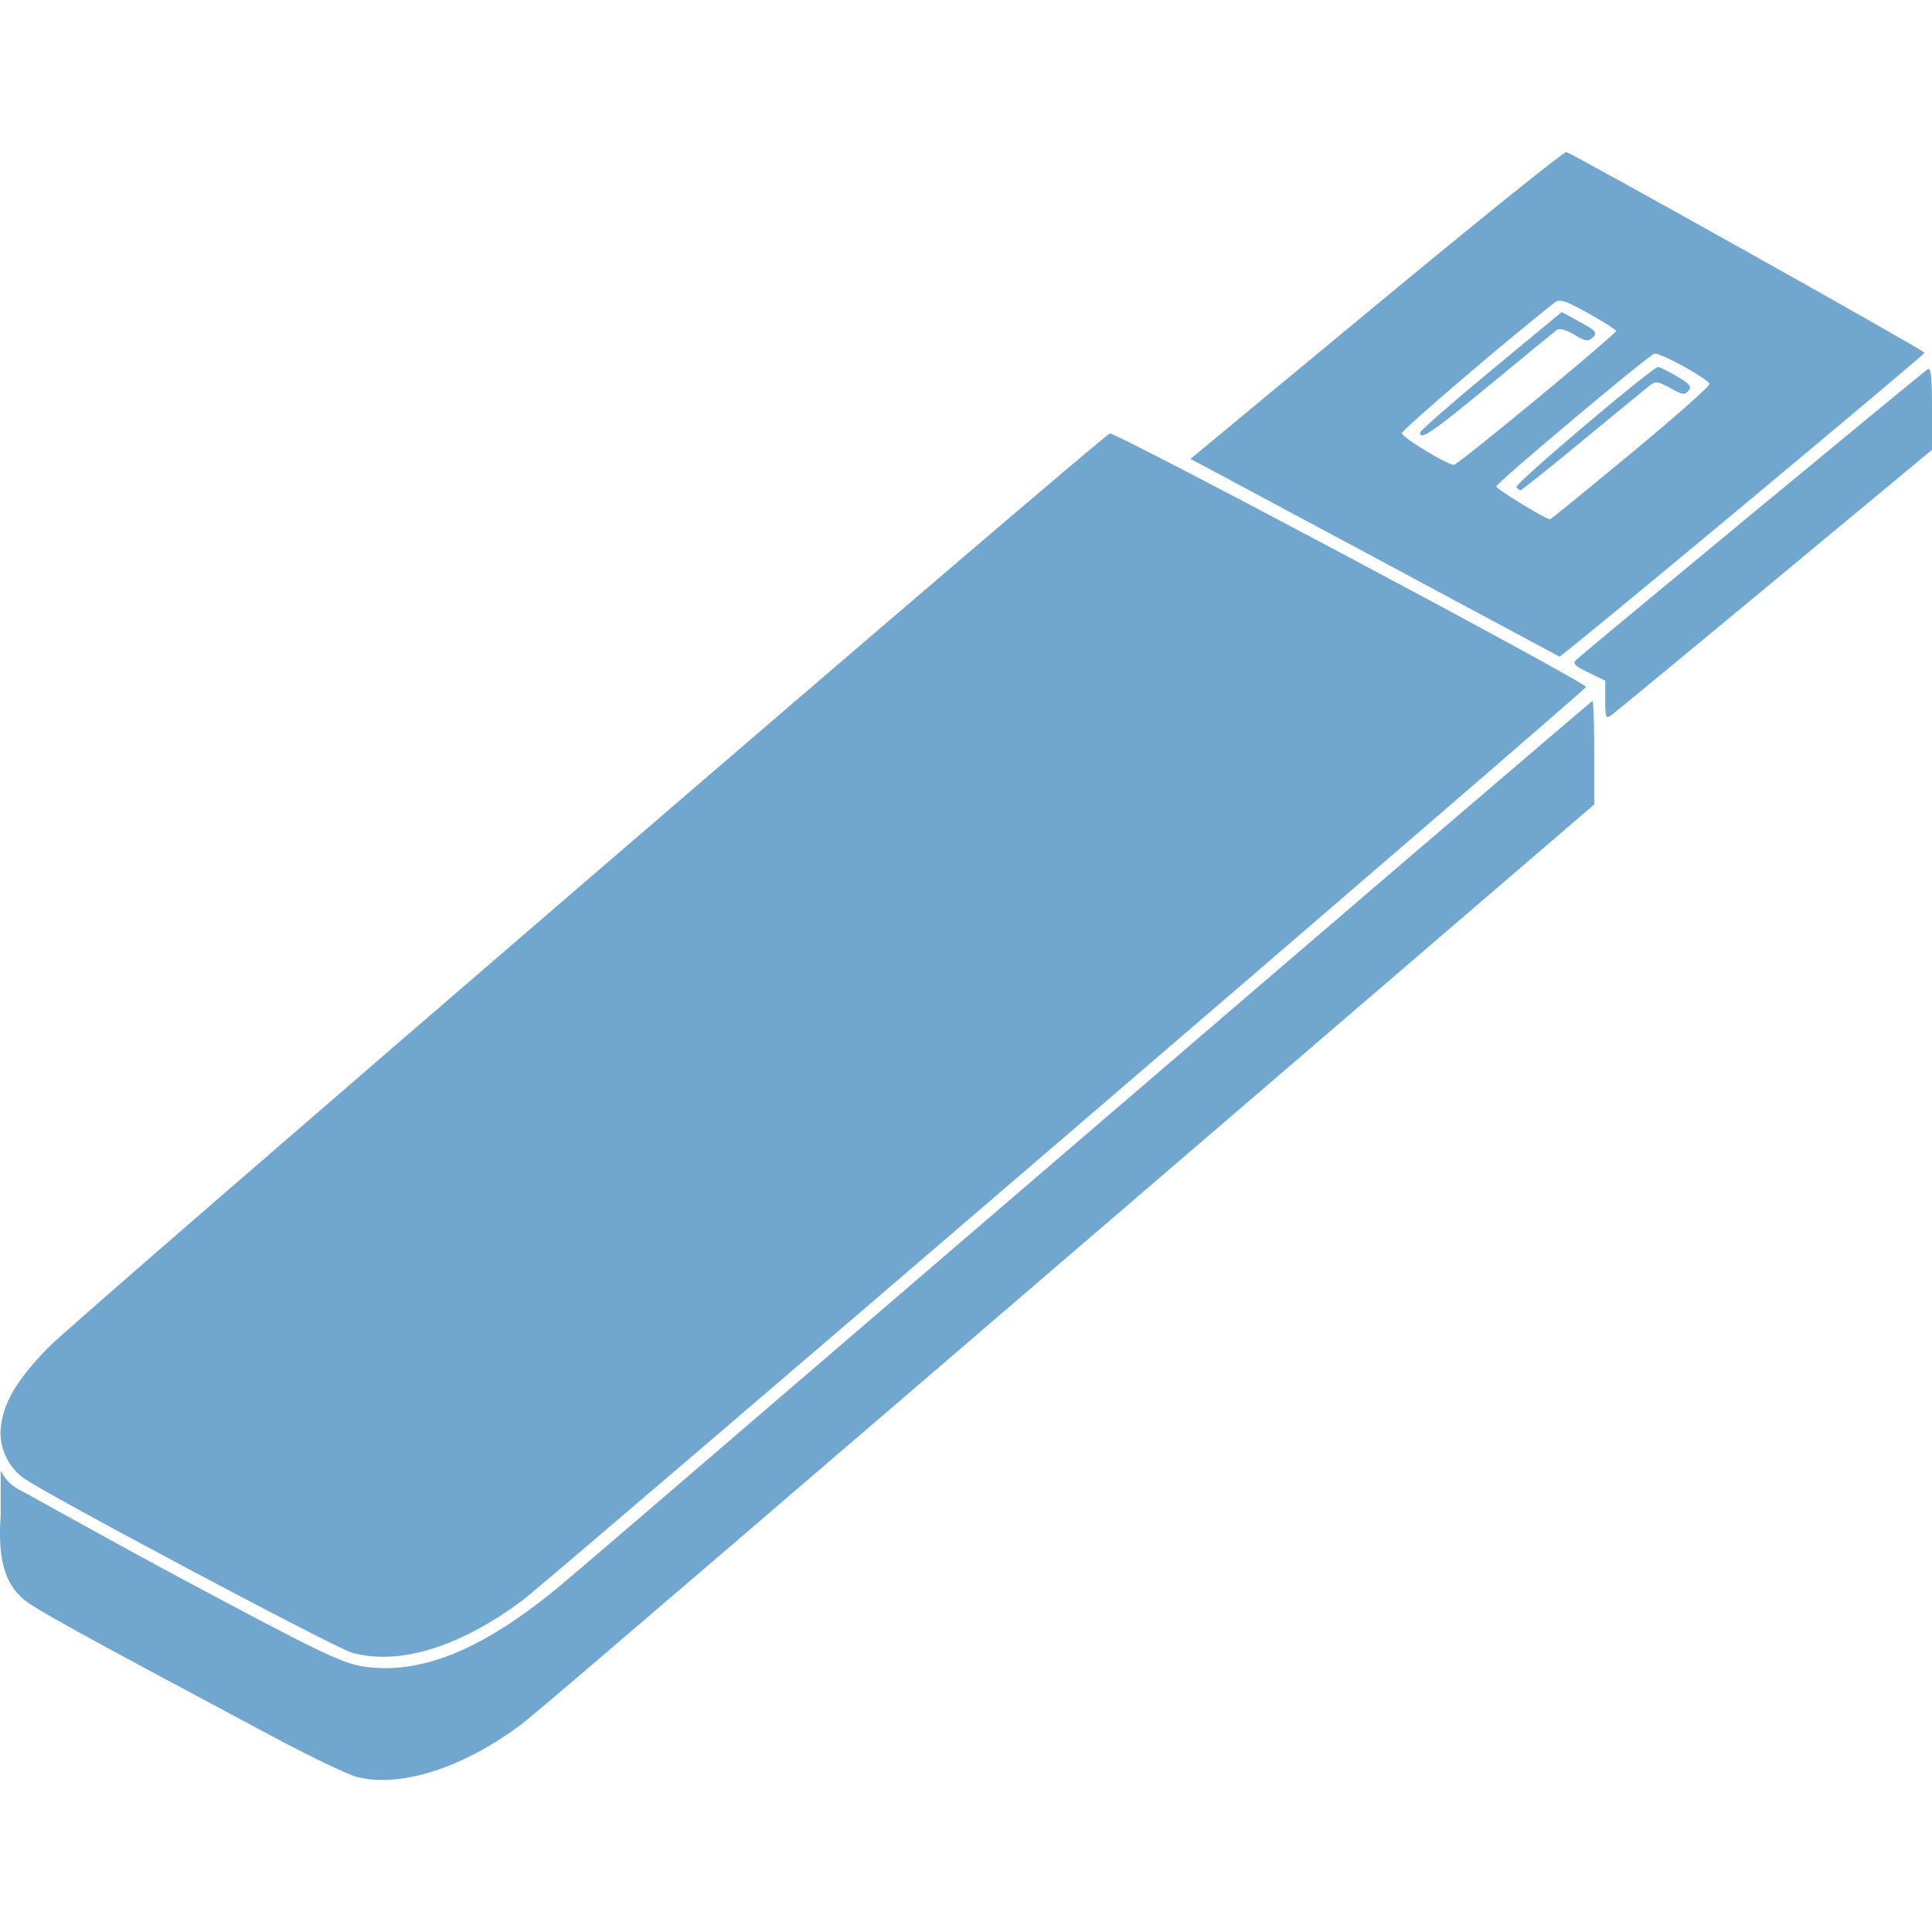 <?xml version="1.0" encoding="UTF-8"?>
<svg version="1.1" width="512" height="512" viewBox="0 0 256 215.71" xmlns="http://www.w3.org/2000/svg" xmlns:cc="http://creativecommons.org/ns#" xmlns:dc="http://purl.org/dc/elements/1.1/" xmlns:rdf="http://www.w3.org/1999/02/22-rdf-syntax-ns#">
<path d="m207.54 5.5918e-4c-0.291-0.083-11.616 9.034-25.166 20.258l-24.636 20.407 1.621 0.852c0.892 0.468 11.901 6.364 24.463 13.104l22.84 12.257 2.193-1.761c7.475-5.995 46.182-38.287 46.171-38.521 0-0.284-46.487-26.313-47.487-26.596zm-0.985 19.706c0.621-0.066 1.607 0.388 3.912 1.672 2.022 1.126 3.677 2.182 3.677 2.346 0 0.164-4.746 4.224-10.547 9.021-5.802 4.797-10.728 8.72-10.946 8.709-0.944-0.034-6.885-3.652-6.888-4.196-3e-3 -0.453 13.937-12.374 20.258-17.324 0.163-0.126 0.329-0.206 0.534-0.228zm0.378 1.497-9.383 7.766c-5.161 4.271-9.385 7.964-9.385 8.207 0 1.085 1.554 0.023 9.303-6.367 4.542-3.745 8.505-6.999 8.806-7.232 0.34-0.262 1.222-0.026 2.32 0.623 1.555 0.918 1.859 0.959 2.477 0.342 0.618-0.618 0.408-0.866-1.717-2.022zm12.457 5.517c1.227 0.191 6.909 3.332 7.132 4.003 0.087 0.256-4.6 4.403-10.412 9.214-5.812 4.811-10.634 8.747-10.716 8.735-0.65-0.05-7.125-4.011-7.125-4.358 0-0.457 19.936-17.208 20.937-17.593 0.038-0.011 0.102-0.011 0.185 0zm0.329 1.756c-0.756 0-19.044 15.493-18.784 15.914 0.151 0.245 0.389 0.444 0.528 0.444 0.14 0 3.862-2.977 8.272-6.615 4.41-3.639 8.407-6.921 8.882-7.294 0.755-0.592 1.094-0.546 2.708 0.361 1.575 0.885 1.929 0.936 2.413 0.353 0.462-0.557 0.178-0.912-1.548-1.923-1.164-0.682-2.275-1.24-2.471-1.24zm35.862 0.273c-0.045-0.019-0.091-0.011-0.144 0.023-0.588 0.364-45.347 37.365-46.537 38.472-0.568 0.528-0.321 0.801 1.563 1.717l2.238 1.087v2.579c0 2.399 0.06 2.532 0.872 1.947 0.479-0.346 10.222-8.388 21.651-17.872l20.779-17.245v-5.518c0-3.594-0.11-5.053-0.421-5.187zm-108.53 8.551c-1.312 0.504-136.86 117.22-140.62 121.07-4.16 4.271-5.947 7.259-6.321 10.574-0.287 2.545 0.866 5.17 2.954 6.728 2.659 1.985 41.357 22.565 43.592 23.183 6.242 1.726 14.291-0.754 22.614-6.97 3.338-2.493 140.7-120.46 140.89-121 0.193-0.533-62.422-33.859-63.114-33.593zm63.959 35.44c-0.132 0-36.991 31.569-81.909 70.153-44.918 38.585-52.156 44.806-54.835 47.038-10.305 8.589-18.744 12.006-26.408 10.694-2.662-0.456-6.141-2.145-23.113-11.224-10.987-5.878-20.804-11.447-22.006-12.051-0.883-0.444-1.766-1.003-2.649-2.613v5.922c-0.424 5.899 0.606 8.977 2.956 11.04 1.473 1.293 6.769 4.216 32.974 18.2 4.865 2.596 9.845 5.003 11.066 5.347 5.719 1.612 14.18-1.047 22.004-6.917 1.356-1.017 9.325-7.797 56.458-48.277l85.697-73.6v-6.857c2e-3 -3.771-0.106-6.855-0.238-6.855z" fill="#71a7cf" fill-rule="evenodd" style="paint-order:normal"/>
</svg>
